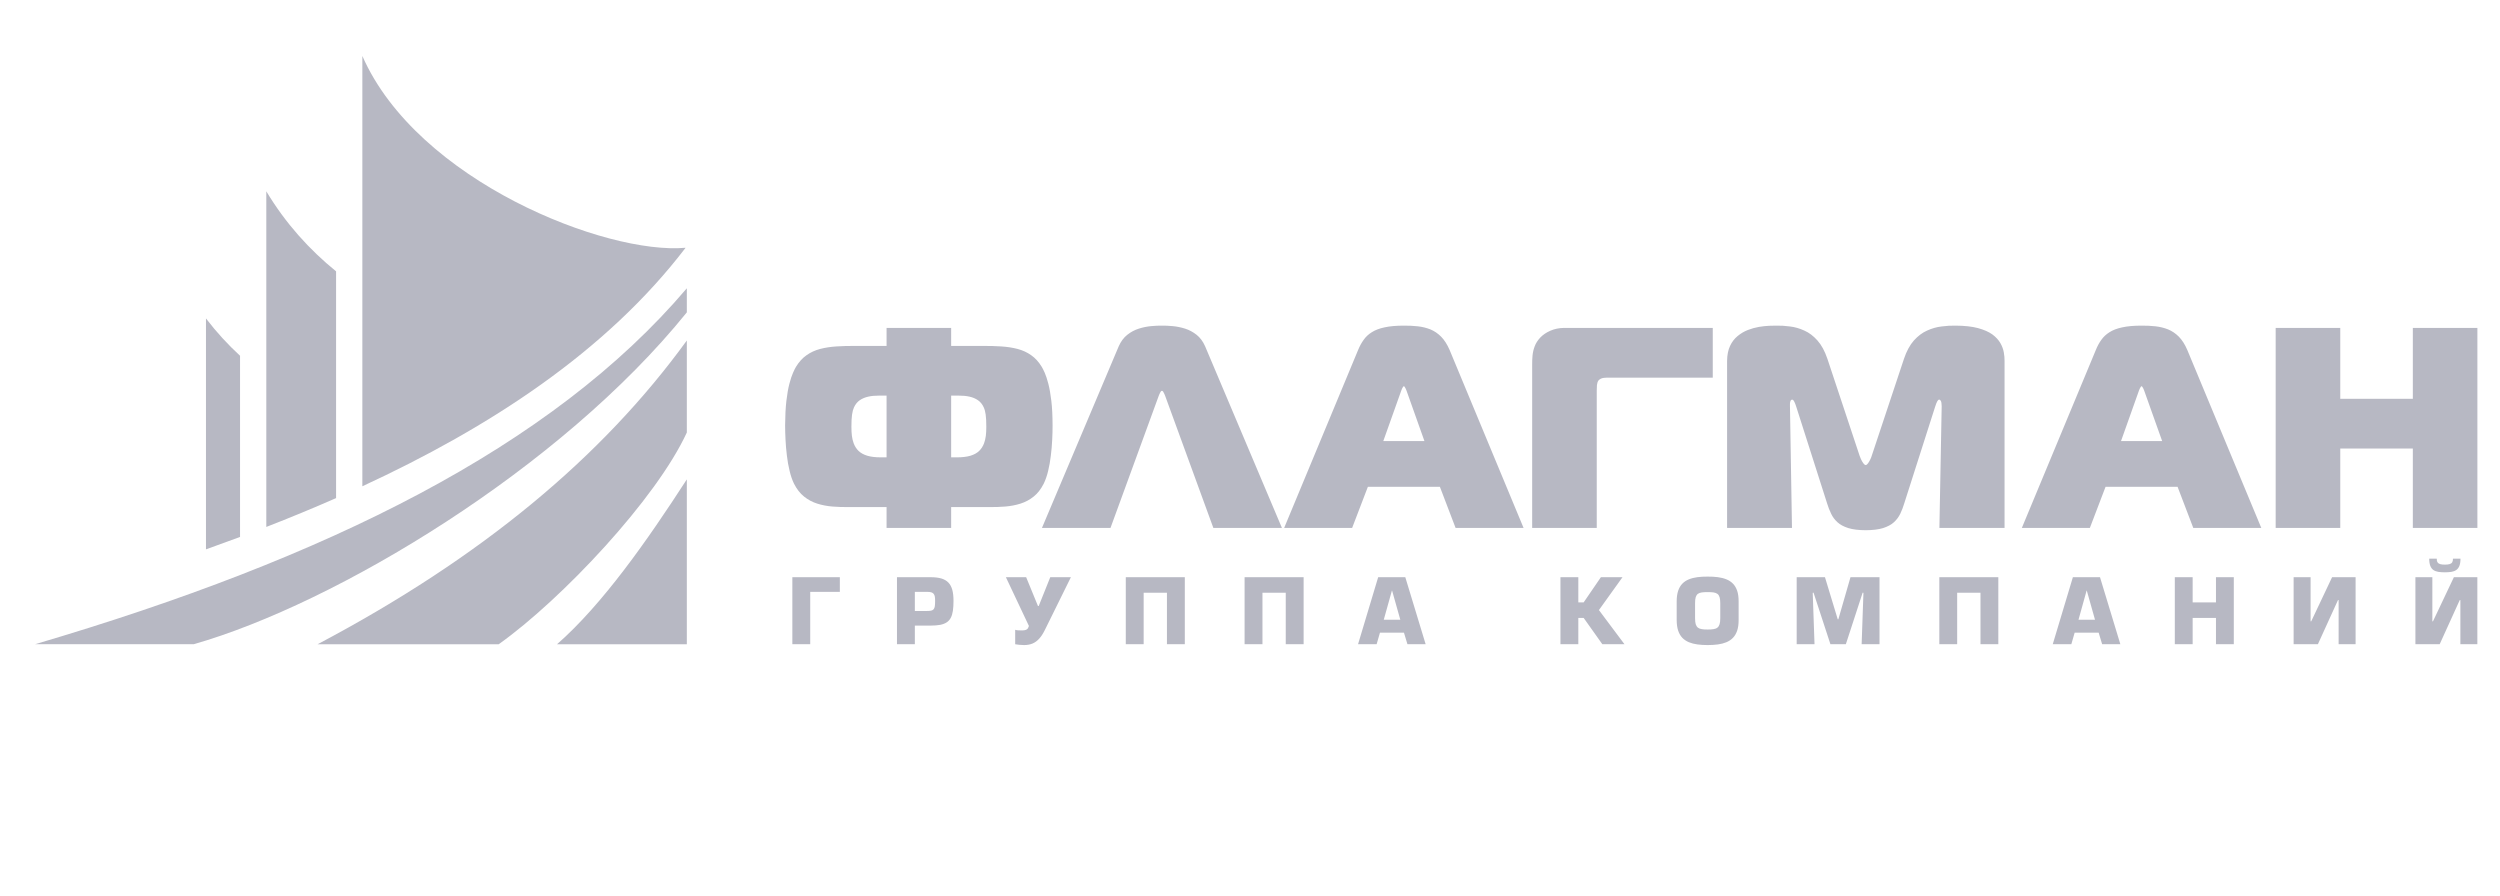 <svg width="67" height="24" viewBox="0 0 67 24" fill="none" xmlns="http://www.w3.org/2000/svg">
<path fill-rule="evenodd" clip-rule="evenodd" d="M9.711 13.032V1.5C11.186 4.858 16.258 6.835 18.374 6.64C16.246 9.428 13.101 11.465 9.711 13.032ZM0.94 17.265C8.76 14.961 14.791 11.983 18.407 7.726V8.371C15.022 12.566 8.992 16.18 5.192 17.265H0.94ZM5.52 14.723V8.534C5.803 8.905 6.11 9.237 6.433 9.534V14.39C6.128 14.504 5.824 14.615 5.52 14.723ZM7.137 14.122V5.127C7.653 5.988 8.297 6.696 9.007 7.272V13.349C8.389 13.621 7.764 13.878 7.137 14.122Z" fill="#B7B8C3"/>
<path fill-rule="evenodd" clip-rule="evenodd" d="M14.928 17.266H18.407V12.847C17.35 14.482 16.145 16.201 14.928 17.266ZM8.511 17.266C12.906 14.943 16.136 12.254 18.407 9.125V11.591C17.589 13.372 15.051 16.067 13.365 17.266H8.511Z" fill="#B7B8C3"/>
<path d="M21.235 15.469V17.264H21.714V15.862H22.508V15.469H21.235ZM24.518 16.766H24.941C25.041 16.766 25.126 16.759 25.197 16.746C25.268 16.732 25.326 16.709 25.373 16.678C25.419 16.647 25.456 16.606 25.482 16.555C25.509 16.503 25.527 16.441 25.538 16.366C25.549 16.291 25.554 16.204 25.554 16.103C25.554 15.986 25.543 15.888 25.521 15.806C25.498 15.725 25.463 15.66 25.415 15.611C25.366 15.561 25.302 15.525 25.225 15.502C25.147 15.48 25.052 15.469 24.941 15.469H24.039V17.264H24.518V16.766ZM24.518 15.862H24.846C24.892 15.861 24.929 15.866 24.958 15.874C24.987 15.883 25.008 15.897 25.023 15.916C25.038 15.935 25.048 15.96 25.054 15.992C25.059 16.024 25.061 16.062 25.061 16.108C25.061 16.166 25.058 16.212 25.053 16.248C25.047 16.283 25.037 16.309 25.021 16.328C25.006 16.346 24.984 16.358 24.956 16.365C24.928 16.371 24.891 16.374 24.846 16.374H24.518V15.862ZM26.958 15.469L27.575 16.776C27.568 16.799 27.56 16.818 27.551 16.834C27.541 16.849 27.529 16.861 27.515 16.87C27.5 16.879 27.481 16.886 27.457 16.89C27.433 16.894 27.402 16.895 27.365 16.895C27.332 16.896 27.304 16.894 27.278 16.892C27.252 16.89 27.229 16.886 27.207 16.878V17.266C27.244 17.272 27.281 17.277 27.319 17.281C27.358 17.285 27.4 17.288 27.446 17.288C27.53 17.288 27.605 17.274 27.671 17.247C27.738 17.219 27.797 17.175 27.851 17.116C27.905 17.057 27.954 16.98 28.001 16.886L28.7 15.469H28.147L27.838 16.24H27.817L27.501 15.469H26.958ZM30.171 15.469V17.264H30.65V15.886H31.274V17.264H31.753V15.469H30.171ZM33.355 15.469V17.264H33.834V15.886H34.458V17.264H34.937V15.469H33.355ZM37.626 16.955L37.719 17.264H38.207L37.662 15.469H36.935L36.396 17.264H36.894L36.983 16.955H37.626ZM37.528 16.608H37.085L37.303 15.828H37.308L37.528 16.608ZM42.299 15.469H41.82V17.264H42.299V16.56H42.442L42.942 17.264H43.535L42.851 16.35L43.483 15.469H42.904L42.442 16.144H42.299V15.469ZM45.765 17.288C45.863 17.288 45.953 17.282 46.038 17.271C46.122 17.26 46.199 17.24 46.267 17.212C46.336 17.183 46.394 17.144 46.443 17.094C46.492 17.044 46.529 16.979 46.556 16.902C46.582 16.824 46.595 16.73 46.595 16.62V16.113C46.595 16.003 46.582 15.909 46.556 15.832C46.529 15.755 46.492 15.691 46.443 15.642C46.394 15.592 46.336 15.553 46.267 15.526C46.199 15.498 46.122 15.479 46.038 15.468C45.953 15.457 45.863 15.452 45.765 15.453C45.668 15.452 45.577 15.457 45.492 15.468C45.408 15.479 45.332 15.498 45.263 15.526C45.195 15.553 45.136 15.592 45.087 15.642C45.039 15.691 45.001 15.755 44.975 15.832C44.949 15.909 44.936 16.003 44.935 16.113V16.62C44.936 16.73 44.949 16.824 44.975 16.902C45.001 16.979 45.039 17.044 45.087 17.094C45.136 17.144 45.195 17.183 45.263 17.212C45.332 17.24 45.408 17.26 45.492 17.271C45.577 17.282 45.668 17.288 45.765 17.288ZM45.765 16.871C45.703 16.872 45.651 16.869 45.608 16.861C45.564 16.855 45.53 16.841 45.503 16.82C45.477 16.799 45.458 16.768 45.445 16.728C45.433 16.688 45.428 16.634 45.428 16.567V16.163C45.428 16.097 45.433 16.044 45.445 16.004C45.458 15.965 45.477 15.935 45.503 15.915C45.53 15.896 45.564 15.883 45.608 15.877C45.651 15.871 45.703 15.868 45.765 15.869C45.827 15.868 45.88 15.871 45.923 15.877C45.966 15.884 46.001 15.897 46.027 15.916C46.054 15.936 46.073 15.966 46.085 16.005C46.097 16.045 46.103 16.097 46.103 16.163V16.567C46.103 16.634 46.097 16.688 46.085 16.728C46.073 16.768 46.054 16.799 46.027 16.82C46.001 16.841 45.966 16.855 45.923 16.861C45.88 16.869 45.827 16.872 45.765 16.871ZM48.151 15.469V17.264H48.629L48.581 15.888L48.603 15.883L49.055 17.264H49.469L49.919 15.883L49.94 15.888L49.892 17.264H50.371V15.469H49.593L49.268 16.596H49.251L48.909 15.469H48.151ZM51.974 15.469V17.264H52.452V15.886H53.077V17.264H53.555V15.469H51.974ZM56.244 16.955L56.337 17.264H56.825L56.28 15.469H55.553L55.014 17.264H55.512L55.601 16.955H56.244ZM56.146 16.608H55.704L55.921 15.828H55.926L56.146 16.608ZM58.763 15.469H58.285V17.264H58.763V16.56H59.388V17.264H59.866V15.469H59.388V16.144H58.763V15.469ZM61.924 15.469H61.469V17.264H62.12L62.658 16.082H62.675V17.264H63.13V15.469H62.5L61.941 16.651H61.924V15.469ZM65.187 15.469H64.733V17.264H65.384L65.921 16.082H65.938V17.264H66.393V15.469H65.764L65.204 16.651H65.187V15.469ZM65.305 14.972H65.103C65.103 15.052 65.113 15.117 65.132 15.165C65.151 15.214 65.179 15.251 65.215 15.276C65.251 15.301 65.295 15.317 65.347 15.326C65.399 15.334 65.457 15.338 65.522 15.338C65.587 15.338 65.645 15.334 65.697 15.326C65.748 15.317 65.792 15.301 65.828 15.276C65.865 15.251 65.892 15.214 65.912 15.165C65.931 15.117 65.941 15.052 65.941 14.972H65.74C65.74 15.014 65.733 15.046 65.719 15.069C65.704 15.093 65.681 15.109 65.649 15.118C65.617 15.128 65.575 15.132 65.522 15.132C65.47 15.132 65.428 15.128 65.395 15.118C65.364 15.109 65.34 15.093 65.326 15.069C65.311 15.046 65.304 15.014 65.305 14.972Z" fill="#B7B8C3"/>
<path d="M23.76 8.788V9.271H22.941C22.754 9.269 22.582 9.273 22.421 9.284C22.26 9.294 22.114 9.317 21.978 9.352C21.844 9.388 21.723 9.443 21.615 9.52C21.507 9.595 21.413 9.698 21.333 9.83C21.311 9.866 21.284 9.919 21.252 9.993C21.219 10.067 21.187 10.164 21.155 10.287C21.123 10.409 21.096 10.562 21.075 10.745C21.054 10.927 21.043 11.146 21.041 11.4C21.041 11.518 21.045 11.647 21.052 11.786C21.059 11.927 21.071 12.069 21.089 12.213C21.105 12.356 21.13 12.492 21.162 12.622C21.192 12.751 21.232 12.865 21.279 12.962C21.353 13.107 21.442 13.224 21.55 13.309C21.655 13.393 21.773 13.457 21.902 13.497C22.031 13.538 22.165 13.563 22.305 13.575C22.445 13.586 22.586 13.591 22.726 13.59H23.76V14.149H25.491V13.59H26.525C26.665 13.591 26.805 13.586 26.946 13.575C27.086 13.563 27.22 13.538 27.349 13.497C27.478 13.457 27.596 13.393 27.701 13.309C27.809 13.224 27.898 13.107 27.972 12.962C28.019 12.865 28.059 12.751 28.09 12.622C28.121 12.492 28.146 12.356 28.162 12.213C28.18 12.069 28.193 11.927 28.199 11.786C28.207 11.647 28.209 11.518 28.209 11.4C28.208 11.146 28.198 10.927 28.176 10.745C28.154 10.562 28.128 10.409 28.096 10.287C28.064 10.164 28.032 10.067 28 9.993C27.967 9.919 27.94 9.866 27.918 9.83C27.838 9.698 27.744 9.595 27.636 9.52C27.528 9.443 27.407 9.388 27.273 9.352C27.137 9.317 26.991 9.294 26.83 9.284C26.669 9.273 26.497 9.269 26.31 9.271H25.491V8.788H23.76ZM66.394 8.788H64.664V10.688H62.719V8.788H60.988V14.149H62.719V12.02H64.664V14.149H66.394V8.788ZM54.185 14.149H56.008L56.429 13.046H58.359L58.78 14.149H60.603L58.619 9.378C58.556 9.23 58.48 9.113 58.394 9.024C58.307 8.936 58.209 8.871 58.105 8.828C57.999 8.786 57.885 8.758 57.767 8.745C57.647 8.732 57.523 8.726 57.394 8.727C57.188 8.727 57.016 8.742 56.877 8.773C56.738 8.802 56.624 8.846 56.535 8.903C56.445 8.959 56.372 9.028 56.315 9.109C56.258 9.188 56.209 9.278 56.169 9.378L54.185 14.149ZM57.325 10.465C57.33 10.451 57.336 10.436 57.344 10.418C57.352 10.4 57.361 10.385 57.37 10.372C57.377 10.358 57.386 10.352 57.394 10.351C57.401 10.352 57.41 10.358 57.418 10.372C57.427 10.385 57.436 10.4 57.444 10.418C57.451 10.436 57.458 10.451 57.463 10.465L57.946 11.821H56.843L57.325 10.465ZM51.861 10.902C51.884 10.83 51.903 10.781 51.921 10.751C51.938 10.723 51.953 10.709 51.968 10.71C51.985 10.709 52 10.719 52.014 10.744C52.028 10.768 52.036 10.815 52.037 10.887L51.976 14.149H53.722V9.669C53.723 9.601 53.717 9.527 53.702 9.444C53.688 9.361 53.657 9.278 53.61 9.195C53.562 9.111 53.491 9.035 53.396 8.963C53.298 8.893 53.171 8.837 53.01 8.793C52.849 8.75 52.647 8.728 52.405 8.727C52.289 8.724 52.165 8.732 52.035 8.749C51.904 8.764 51.774 8.801 51.647 8.859C51.519 8.915 51.402 9.004 51.293 9.124C51.186 9.245 51.096 9.409 51.027 9.615L50.161 12.219C50.156 12.239 50.145 12.268 50.127 12.306C50.109 12.345 50.089 12.38 50.066 12.413C50.044 12.445 50.022 12.462 50 12.464C49.98 12.462 49.958 12.445 49.935 12.413C49.912 12.38 49.892 12.345 49.874 12.306C49.857 12.268 49.846 12.239 49.839 12.219L48.974 9.615C48.904 9.409 48.815 9.245 48.707 9.124C48.6 9.004 48.483 8.915 48.355 8.859C48.228 8.801 48.099 8.764 47.97 8.749C47.839 8.732 47.718 8.724 47.603 8.727C47.556 8.726 47.491 8.728 47.411 8.731C47.329 8.735 47.238 8.745 47.139 8.761C47.04 8.778 46.941 8.806 46.842 8.844C46.742 8.883 46.65 8.938 46.567 9.007C46.483 9.076 46.415 9.164 46.365 9.272C46.314 9.381 46.288 9.513 46.286 9.669V14.149H48.025L47.971 10.887C47.971 10.867 47.971 10.845 47.971 10.818C47.972 10.79 47.977 10.765 47.986 10.744C47.994 10.723 48.009 10.712 48.032 10.71C48.051 10.712 48.071 10.732 48.089 10.769C48.108 10.806 48.124 10.851 48.14 10.902L48.966 13.49C48.996 13.589 49.032 13.681 49.074 13.767C49.114 13.854 49.172 13.931 49.245 13.997C49.317 14.063 49.414 14.114 49.536 14.153C49.658 14.19 49.813 14.209 50 14.21C50.188 14.209 50.344 14.19 50.465 14.153C50.586 14.114 50.683 14.063 50.756 13.997C50.829 13.931 50.886 13.854 50.928 13.767C50.969 13.681 51.005 13.589 51.034 13.49L51.861 10.902ZM42.793 14.149V10.465C42.792 10.418 42.794 10.37 42.798 10.32C42.803 10.27 42.817 10.229 42.839 10.197C42.876 10.156 42.923 10.134 42.982 10.127C43.041 10.121 43.097 10.118 43.153 10.121H45.902V8.788H41.912C41.781 8.79 41.66 8.815 41.548 8.864C41.438 8.912 41.347 8.975 41.277 9.049C41.209 9.123 41.159 9.201 41.13 9.281C41.099 9.361 41.08 9.443 41.072 9.526C41.065 9.608 41.061 9.689 41.062 9.769V14.149H42.793ZM34.415 14.149H36.237L36.659 13.046H38.589L39.01 14.149H40.832L38.849 9.378C38.785 9.23 38.71 9.113 38.623 9.024C38.536 8.936 38.439 8.871 38.335 8.828C38.229 8.786 38.115 8.758 37.996 8.745C37.876 8.732 37.753 8.726 37.624 8.727C37.418 8.727 37.246 8.742 37.107 8.773C36.968 8.802 36.854 8.846 36.765 8.903C36.674 8.959 36.601 9.028 36.545 9.109C36.488 9.188 36.439 9.278 36.398 9.378L34.415 14.149ZM37.555 10.465C37.56 10.451 37.566 10.436 37.574 10.418C37.581 10.4 37.59 10.385 37.599 10.372C37.607 10.358 37.616 10.352 37.624 10.351C37.631 10.352 37.64 10.358 37.648 10.372C37.657 10.385 37.666 10.4 37.673 10.418C37.681 10.436 37.687 10.451 37.693 10.465L38.175 11.821H37.072L37.555 10.465ZM27.924 14.149H29.761L31.056 10.603C31.061 10.592 31.067 10.576 31.076 10.556C31.084 10.536 31.094 10.517 31.104 10.5C31.116 10.483 31.127 10.474 31.14 10.473C31.153 10.474 31.164 10.483 31.175 10.5C31.186 10.517 31.196 10.536 31.204 10.556C31.213 10.576 31.219 10.592 31.224 10.603L32.518 14.149H34.356L32.296 9.278C32.239 9.15 32.163 9.047 32.068 8.972C31.973 8.898 31.87 8.842 31.759 8.807C31.646 8.772 31.537 8.75 31.428 8.74C31.32 8.73 31.224 8.726 31.14 8.727C31.056 8.726 30.96 8.73 30.851 8.74C30.743 8.75 30.633 8.772 30.522 8.807C30.41 8.842 30.306 8.898 30.212 8.972C30.116 9.047 30.041 9.15 29.983 9.278L27.924 14.149ZM23.76 12.257H23.607C23.46 12.257 23.338 12.242 23.242 12.213C23.145 12.183 23.068 12.141 23.01 12.085C22.952 12.029 22.909 11.961 22.879 11.882C22.856 11.821 22.841 11.755 22.831 11.683C22.822 11.61 22.818 11.529 22.818 11.438C22.818 11.301 22.823 11.193 22.835 11.111C22.846 11.03 22.864 10.966 22.887 10.917C22.924 10.836 22.975 10.773 23.04 10.727C23.107 10.681 23.183 10.649 23.27 10.63C23.355 10.611 23.447 10.602 23.546 10.603H23.76V12.257ZM25.491 12.257V10.603H25.705C25.803 10.602 25.895 10.611 25.982 10.63C26.068 10.649 26.144 10.681 26.211 10.727C26.276 10.773 26.328 10.836 26.364 10.917C26.387 10.966 26.405 11.03 26.416 11.111C26.428 11.193 26.433 11.301 26.433 11.438C26.433 11.529 26.429 11.61 26.42 11.683C26.41 11.755 26.395 11.821 26.372 11.882C26.342 11.961 26.299 12.029 26.241 12.085C26.184 12.141 26.106 12.183 26.01 12.213C25.913 12.242 25.791 12.257 25.644 12.257H25.491Z" fill="#B7B8C3"/>
</svg>
